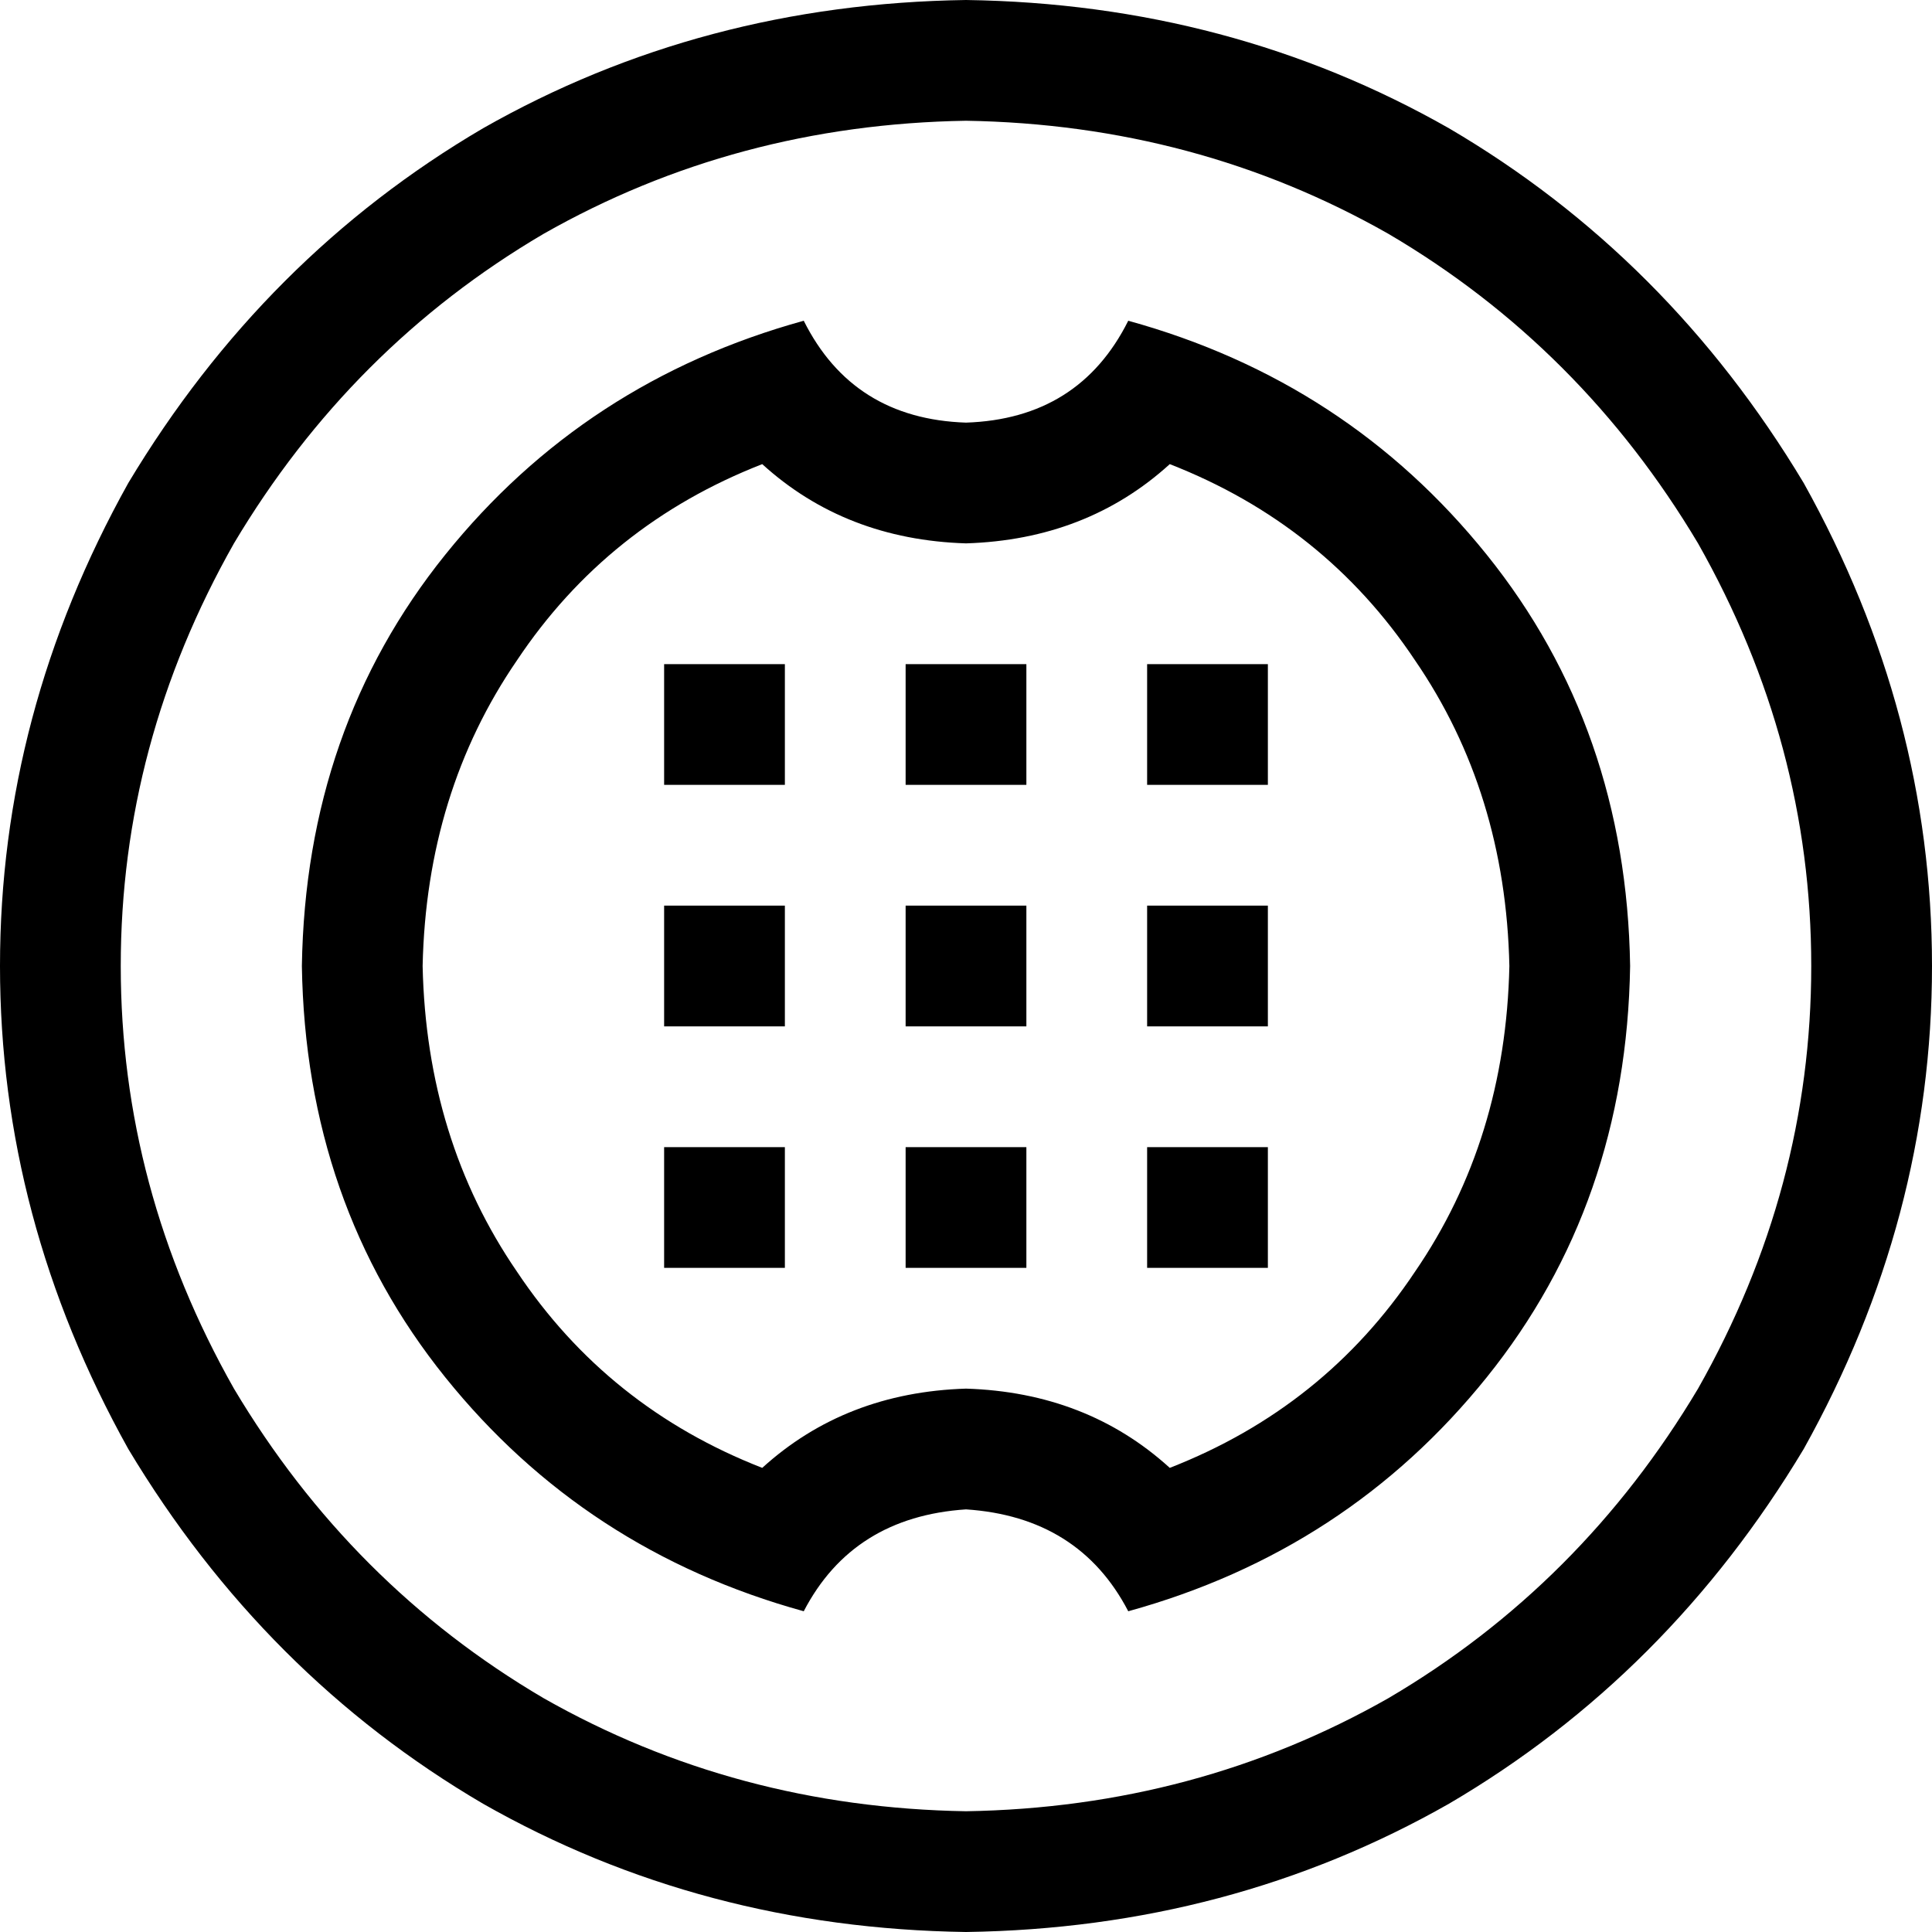 <svg viewBox="0 0 512 512">
  <path
    d="M 256 32 Q 317 33 368 62 L 368 62 Q 419 92 450 144 Q 480 197 480 256 Q 480 315 450 368 Q 419 420 368 450 Q 317 479 256 480 Q 195 479 144 450 Q 93 420 62 368 Q 32 315 32 256 Q 32 197 62 144 Q 93 92 144 62 Q 195 33 256 32 L 256 32 Z M 256 512 Q 326 511 384 478 L 384 478 Q 442 444 478 384 Q 512 323 512 256 Q 512 189 478 128 Q 442 68 384 34 Q 326 1 256 0 Q 186 1 128 34 Q 70 68 34 128 Q 0 189 0 256 Q 0 323 34 384 Q 70 444 128 478 Q 186 511 256 512 L 256 512 Z M 202 123 Q 224 143 256 144 Q 288 143 310 123 Q 351 139 375 175 Q 399 210 400 256 Q 399 302 375 337 Q 351 373 310 389 Q 288 369 256 368 Q 224 369 202 389 Q 161 373 137 337 Q 113 302 112 256 Q 113 210 137 175 Q 161 139 202 123 L 202 123 Z M 213 85 Q 155 101 118 147 L 118 147 Q 81 193 80 256 Q 81 319 118 365 Q 155 411 213 427 Q 226 402 256 400 Q 286 402 299 427 Q 357 411 394 365 Q 431 319 432 256 Q 431 193 394 147 Q 357 101 299 85 Q 286 111 256 112 Q 226 111 213 85 L 213 85 Z M 208 176 L 176 176 L 176 208 L 208 208 L 208 176 L 208 176 Z M 208 240 L 176 240 L 176 272 L 208 272 L 208 240 L 208 240 Z M 176 304 L 176 336 L 208 336 L 208 304 L 176 304 L 176 304 Z M 272 208 L 272 176 L 240 176 L 240 208 L 272 208 L 272 208 Z M 272 336 L 272 304 L 240 304 L 240 336 L 272 336 L 272 336 Z M 304 176 L 304 208 L 336 208 L 336 176 L 304 176 L 304 176 Z M 240 240 L 240 272 L 272 272 L 272 240 L 240 240 L 240 240 Z M 336 240 L 304 240 L 304 272 L 336 272 L 336 240 L 336 240 Z M 304 304 L 304 336 L 336 336 L 336 304 L 304 304 L 304 304 Z"
  />
</svg>